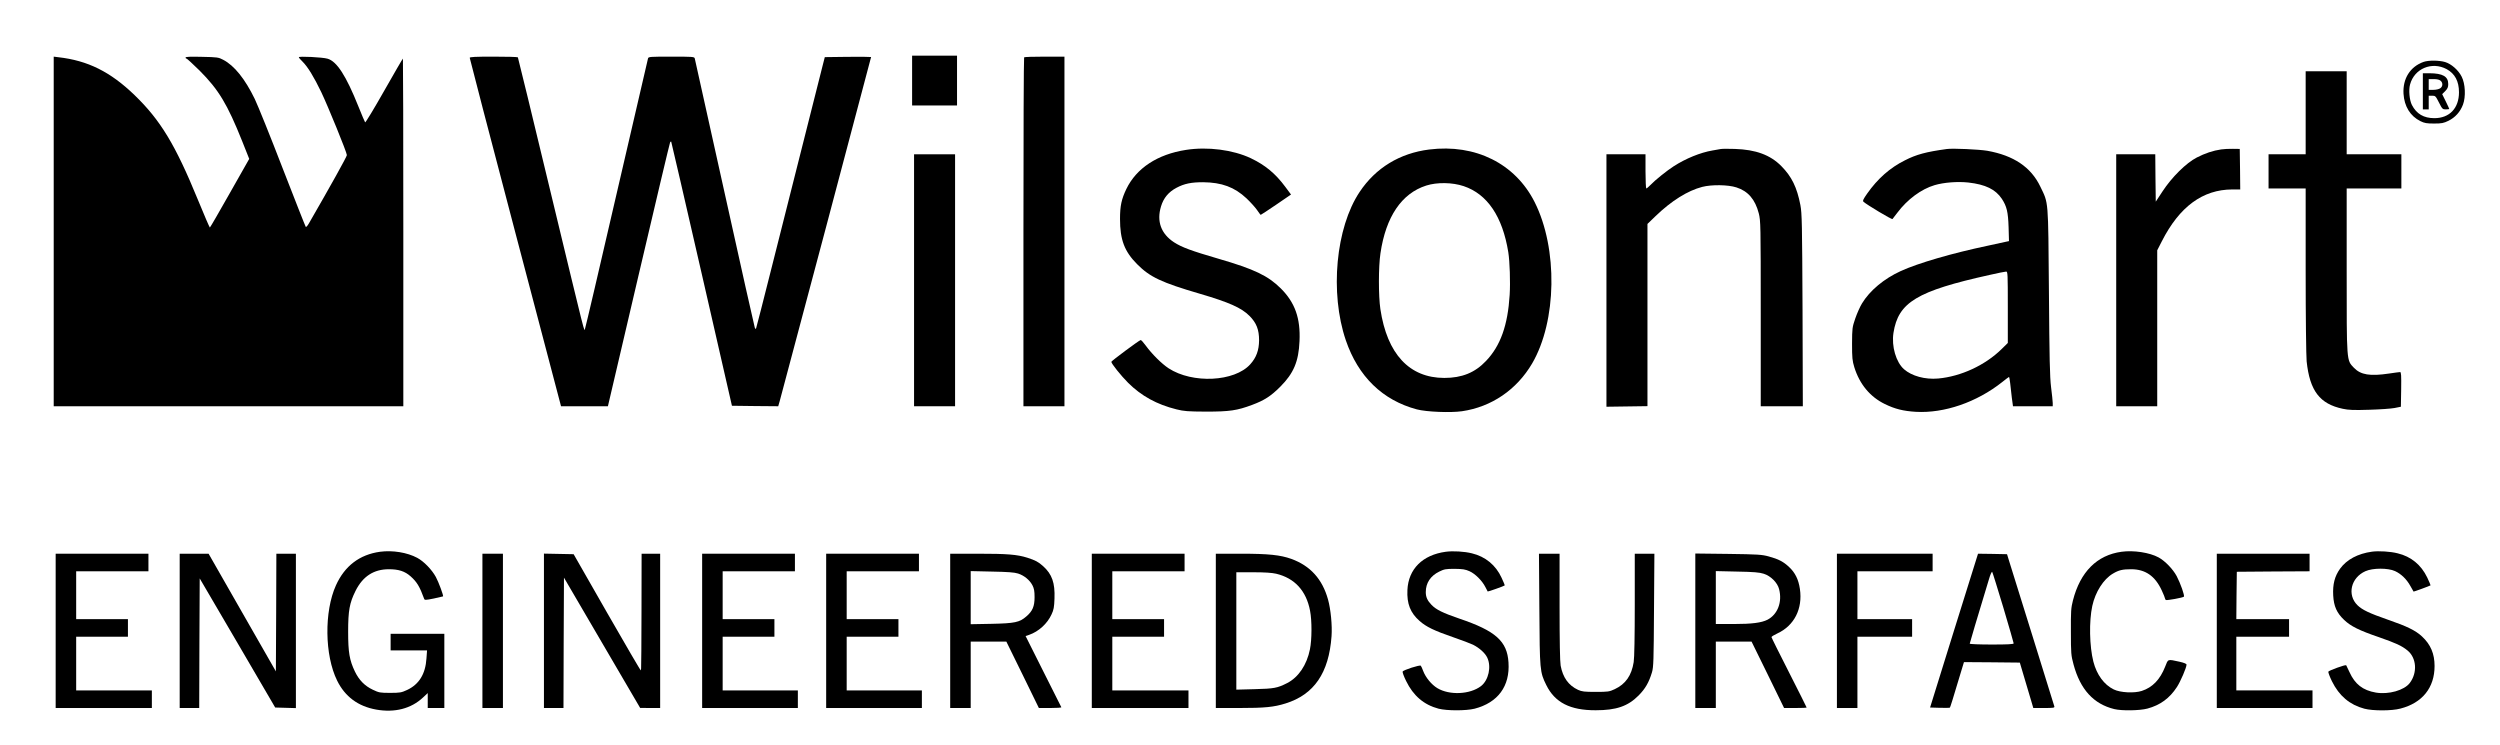<?xml version="1.0" standalone="no"?>
<!DOCTYPE svg PUBLIC "-//W3C//DTD SVG 20010904//EN"
 "http://www.w3.org/TR/2001/REC-SVG-20010904/DTD/svg10.dtd">
<svg version="1.0" xmlns="http://www.w3.org/2000/svg"
 width="2560pt" height="763pt" viewBox="0 0 2560 763"
 preserveAspectRatio="xMidYMid meet">

<g transform="translate(0,763) scale(0.1,-0.1)"
fill="#000000" stroke="none">
<path d="M9340 6805 l0 -255 230 0 230 0 0 255 0 255 -230 0 -230 0 0 -255z"/>
<path d="M550 5260 l0 -1790 1790 0 1790 0 0 1780 c0 979 -2 1780 -4 1780 -3
0 -89 -149 -192 -330 -103 -182 -191 -327 -195 -323 -4 5 -35 78 -69 163 -126
315 -221 462 -316 489 -50 15 -294 27 -294 15 0 -5 17 -25 37 -44 54 -53 118
-158 193 -314 70 -147 261 -615 262 -644 1 -14 -168 -317 -389 -700 -14 -24
-28 -40 -32 -35 -4 4 -110 274 -236 598 -125 325 -254 644 -286 711 -100 206
-210 343 -324 402 -47 25 -60 27 -217 30 -118 3 -168 1 -168 -7 0 -6 4 -11 10
-11 5 0 65 -55 133 -122 196 -196 285 -344 437 -724 l72 -181 -199 -351 c-109
-193 -201 -352 -204 -352 -3 0 -59 129 -124 288 -230 561 -382 812 -648 1069
-247 238 -478 353 -779 387 l-48 6 0 -1790z"/>
<path d="M4810 7038 c0 -7 210 -813 467 -1790 l468 -1778 240 0 240 0 315
1346 c173 740 318 1350 322 1357 4 6 9 9 11 7 2 -3 143 -612 313 -1355 l309
-1350 237 -3 237 -2 15 52 c23 79 936 3518 936 3524 0 2 -107 3 -237 2 l-237
-3 -18 -70 c-21 -79 -316 -1250 -534 -2115 -80 -316 -147 -582 -151 -590 -4
-12 -7 -11 -14 5 -4 11 -144 632 -309 1380 -166 748 -303 1368 -306 1378 -5
16 -25 17 -239 17 -214 0 -234 -1 -239 -17 -2 -10 -147 -632 -321 -1383 -173
-751 -319 -1374 -324 -1385 -11 -26 22 -157 -357 1415 -179 745 -328 1358
-331 1363 -2 4 -114 7 -249 7 -188 0 -244 -3 -244 -12z"/>
<path d="M10487 7043 c-4 -3 -7 -809 -7 -1790 l0 -1783 210 0 210 0 0 1790 0
1790 -203 0 c-112 0 -207 -3 -210 -7z"/>
<path d="M24817 6996 c-137 -49 -214 -171 -205 -326 8 -130 69 -229 174 -281
41 -20 64 -24 139 -24 78 0 97 4 147 28 69 34 121 91 149 166 30 80 24 214
-14 287 -34 67 -106 130 -170 149 -62 18 -169 19 -220 1z m237 -74 c84 -46
126 -124 126 -237 0 -163 -97 -265 -252 -265 -109 0 -183 44 -230 135 -25 48
-35 154 -19 210 44 163 223 238 375 157z"/>
<path d="M24810 6695 l0 -185 30 0 30 0 0 70 0 70 35 0 c33 0 36 -3 70 -70 34
-67 37 -70 70 -70 19 0 35 2 35 5 0 2 -16 38 -36 78 l-36 73 31 31 c24 25 31
40 31 72 0 78 -56 110 -192 111 l-68 0 0 -185z m182 108 c25 -22 23 -59 -4
-77 -13 -9 -43 -16 -70 -16 l-48 0 0 55 0 55 52 0 c34 0 58 -6 70 -17z"/>
<path d="M23610 6475 l0 -425 -190 0 -190 0 0 -175 0 -175 190 0 190 0 0 -837
c0 -484 5 -878 10 -933 32 -302 134 -436 370 -486 60 -13 114 -15 270 -10 107
3 224 11 260 18 l65 13 3 178 c2 144 0 177 -11 177 -8 0 -58 -7 -113 -15 -194
-29 -290 -14 -360 59 -76 80 -74 50 -74 999 l0 837 280 0 280 0 0 175 0 175
-280 0 -280 0 0 425 0 425 -210 0 -210 0 0 -425z"/>
<path d="M12144 6095 c-291 -45 -507 -187 -610 -400 -50 -104 -65 -173 -65
-307 0 -213 45 -333 176 -464 130 -131 248 -187 645 -303 296 -87 422 -143
504 -225 72 -72 99 -141 99 -251 -1 -102 -28 -176 -90 -245 -161 -180 -592
-201 -837 -41 -70 46 -170 145 -235 234 -23 32 -46 57 -51 55 -23 -8 -299
-214 -300 -223 0 -18 98 -141 172 -215 136 -135 294 -222 496 -272 76 -19 115
-22 302 -23 241 0 317 11 472 69 126 47 192 90 288 186 137 137 188 258 197
466 11 235 -46 395 -191 540 -132 131 -272 198 -637 304 -281 82 -376 117
-457 169 -133 87 -180 215 -133 368 26 86 77 147 158 190 81 43 152 57 273 57
191 -2 321 -50 444 -165 40 -38 88 -91 107 -118 19 -28 36 -51 39 -51 3 0 74
47 158 104 l152 104 -58 78 c-103 139 -206 223 -354 294 -182 86 -442 120
-664 85z"/>
<path d="M14635 6099 c-302 -38 -548 -188 -712 -434 -245 -366 -307 -1034
-142 -1519 127 -372 376 -614 727 -708 99 -26 344 -36 463 -19 302 44 560 220
718 489 253 433 265 1177 26 1652 -199 395 -606 598 -1080 539z m353 -375
c242 -81 398 -311 457 -677 15 -95 22 -307 14 -436 -19 -312 -94 -522 -242
-677 -113 -120 -247 -174 -427 -174 -358 0 -586 245 -655 705 -20 134 -20 435
1 572 55 374 217 613 469 693 110 35 267 33 383 -6z"/>
<path d="M17620 6104 c-14 -2 -52 -9 -85 -15 -123 -21 -273 -82 -397 -162 -66
-42 -192 -143 -237 -191 -19 -20 -39 -36 -43 -36 -4 0 -8 79 -8 175 l0 175
-200 0 -200 0 0 -1292 0 -1293 210 3 210 3 0 933 0 933 84 81 c162 156 327
259 476 298 96 25 265 23 351 -5 119 -38 192 -123 229 -266 19 -76 20 -111 20
-1027 l0 -948 216 0 215 0 -3 983 c-4 892 -6 991 -22 1077 -35 181 -88 291
-196 400 -113 114 -261 168 -475 175 -66 2 -131 2 -145 -1z"/>
<path d="M19935 6104 c-212 -29 -312 -56 -429 -116 -153 -76 -279 -188 -386
-340 -40 -57 -48 -74 -38 -84 33 -30 291 -185 297 -177 4 4 26 34 50 65 102
136 245 242 381 282 94 28 235 39 346 27 176 -20 278 -70 343 -167 50 -77 64
-133 69 -291 l4 -142 -24 -5 c-12 -3 -99 -22 -193 -42 -366 -77 -712 -178
-890 -259 -173 -79 -318 -200 -398 -332 -20 -32 -51 -102 -69 -154 -31 -91
-32 -99 -33 -259 0 -145 3 -174 23 -240 54 -174 162 -304 312 -377 104 -51
189 -72 317 -80 292 -17 625 98 886 305 36 29 67 52 69 52 3 0 8 -28 12 -62 3
-35 11 -102 17 -150 l12 -88 203 0 204 0 0 33 c0 17 -8 91 -17 162 -13 106
-17 290 -22 980 -8 957 -3 897 -88 1074 -95 199 -273 319 -543 367 -83 14
-355 27 -415 18z m625 -1620 l0 -366 -64 -63 c-168 -165 -416 -280 -649 -301
-134 -12 -270 25 -350 95 -82 73 -129 234 -108 372 49 314 241 429 986 594 83
19 158 34 168 34 16 1 17 -23 17 -365z"/>
<path d="M22745 6100 c-84 -12 -166 -40 -250 -83 -109 -56 -256 -202 -351
-347 l-69 -105 -3 243 -2 242 -200 0 -200 0 0 -1290 0 -1290 210 0 210 0 0
798 0 799 48 94 c180 353 418 528 720 529 l82 0 -2 208 -3 207 -70 1 c-38 1
-93 -2 -120 -6z"/>
<path d="M9360 4760 l0 -1290 210 0 210 0 0 1290 0 1290 -210 0 -210 0 0
-1290z"/>
<path d="M3892 1980 c-210 -29 -362 -145 -452 -344 -121 -267 -116 -716 12
-975 81 -165 215 -264 400 -297 189 -34 358 9 480 124 l48 45 0 -77 0 -76 85
0 85 0 0 380 0 380 -275 0 -275 0 0 -85 0 -85 186 0 187 0 -6 -82 c-10 -160
-76 -267 -200 -324 -56 -26 -72 -29 -172 -29 -103 0 -114 2 -177 32 -83 39
-141 98 -184 187 -55 115 -69 195 -69 406 0 217 14 296 76 420 74 148 186 221
341 221 100 0 163 -20 223 -73 64 -57 93 -105 138 -229 5 -15 13 -15 98 2 51
11 94 21 96 22 6 7 -46 148 -74 199 -41 75 -123 160 -191 196 -103 55 -252 79
-380 62z"/>
<path d="M14805 1980 c-238 -32 -383 -177 -393 -391 -7 -141 30 -235 125 -318
66 -59 151 -100 343 -166 90 -31 182 -66 204 -77 65 -33 122 -84 145 -131 45
-93 14 -233 -64 -293 -113 -86 -322 -95 -446 -21 -60 36 -121 110 -146 177 -9
25 -20 49 -24 53 -9 11 -180 -44 -186 -60 -3 -7 13 -51 36 -97 73 -150 181
-243 332 -283 87 -22 281 -22 369 0 239 62 363 231 347 473 -13 218 -132 324
-502 449 -172 59 -239 92 -287 142 -42 44 -58 79 -58 130 0 93 48 166 138 210
51 25 67 28 157 28 83 -1 109 -5 152 -24 59 -26 130 -97 163 -162 12 -24 23
-45 24 -46 3 -3 169 56 174 62 2 2 -12 37 -32 79 -59 129 -166 217 -304 250
-76 19 -193 26 -267 16z"/>
<path d="M21725 1980 c-252 -34 -423 -206 -498 -498 -20 -78 -22 -111 -21
-322 0 -222 2 -241 27 -334 69 -256 205 -405 417 -457 77 -19 260 -16 339 5
131 35 228 106 302 220 37 56 99 200 99 230 0 9 -24 19 -72 30 -125 27 -115
30 -147 -51 -52 -132 -129 -212 -239 -248 -77 -25 -220 -18 -287 15 -99 48
-174 150 -209 285 -40 157 -45 414 -11 570 31 143 115 275 211 331 60 36 99
45 187 45 145 0 245 -69 313 -216 19 -41 34 -78 34 -84 0 -5 4 -12 9 -15 10
-6 172 23 184 34 10 9 -35 137 -74 211 -39 72 -119 155 -185 191 -92 50 -255
75 -379 58z"/>
<path d="M24290 1981 c-146 -20 -260 -81 -328 -175 -55 -77 -76 -159 -70 -273
6 -111 36 -179 112 -251 68 -65 155 -108 357 -177 172 -60 234 -88 292 -136
93 -76 103 -228 23 -333 -57 -75 -217 -120 -347 -98 -134 23 -215 86 -271 211
-17 36 -32 68 -33 69 -7 8 -178 -54 -183 -66 -2 -7 14 -51 37 -98 74 -150 182
-241 332 -281 86 -23 280 -23 369 1 225 58 350 214 350 436 0 125 -40 220
-128 302 -65 61 -154 105 -352 173 -187 65 -261 100 -309 147 -109 106 -68
283 81 349 76 34 231 34 303 1 63 -29 118 -82 157 -152 17 -30 32 -56 33 -58
2 -2 166 58 174 64 1 1 -14 38 -34 80 -63 131 -166 215 -303 248 -74 19 -193
26 -262 17z"/>
<path d="M570 1170 l0 -790 493 0 492 0 0 90 0 90 -387 0 -388 0 0 275 0 275
265 0 265 0 0 90 0 90 -265 0 -265 0 0 245 0 245 370 0 370 0 0 90 0 90 -475
0 -475 0 0 -790z"/>
<path d="M1840 1170 l0 -790 100 0 100 0 2 663 3 664 387 -661 386 -661 106
-3 106 -3 0 791 0 790 -100 0 -100 0 -2 -602 -3 -603 -345 603 -344 602 -148
0 -148 0 0 -790z"/>
<path d="M4940 1170 l0 -790 105 0 105 0 0 790 0 790 -105 0 -105 0 0 -790z"/>
<path d="M5570 1170 l0 -790 100 0 100 0 2 667 3 668 225 -385 c124 -212 300
-512 390 -667 l165 -282 103 -1 102 0 0 790 0 790 -95 0 -95 0 -1 -582 c-1
-321 -2 -587 -4 -593 -1 -5 -3 -14 -3 -20 -1 -5 -156 260 -345 590 l-343 600
-152 3 -152 3 0 -791z"/>
<path d="M7190 1170 l0 -790 490 0 490 0 0 90 0 90 -385 0 -385 0 0 275 0 275
265 0 265 0 0 90 0 90 -265 0 -265 0 0 245 0 245 370 0 370 0 0 90 0 90 -475
0 -475 0 0 -790z"/>
<path d="M8460 1170 l0 -790 490 0 490 0 0 90 0 90 -385 0 -385 0 0 275 0 275
265 0 265 0 0 90 0 90 -265 0 -265 0 0 245 0 245 370 0 370 0 0 90 0 90 -475
0 -475 0 0 -790z"/>
<path d="M9730 1170 l0 -790 105 0 105 0 0 340 0 340 183 0 182 0 167 -340
166 -340 117 0 c64 0 115 3 113 8 -2 4 -85 169 -185 368 l-181 361 36 12 c98
34 187 115 230 210 22 46 27 74 30 162 6 160 -25 249 -116 331 -50 45 -79 60
-162 87 -105 33 -205 41 -506 41 l-284 0 0 -790z m695 587 c63 -20 119 -67
147 -120 17 -33 22 -59 22 -122 0 -95 -21 -143 -84 -197 -70 -61 -118 -71
-357 -76 l-213 -4 0 272 0 272 218 -5 c162 -3 230 -8 267 -20z"/>
<path d="M11180 1170 l0 -790 495 0 495 0 0 90 0 90 -390 0 -390 0 0 275 0
275 265 0 265 0 0 90 0 90 -265 0 -265 0 0 245 0 245 370 0 370 0 0 90 0 90
-475 0 -475 0 0 -790z"/>
<path d="M12450 1170 l0 -790 239 0 c263 0 355 9 476 47 291 91 443 312 470
688 8 109 -8 275 -36 376 -58 209 -181 345 -376 416 -112 40 -232 53 -515 53
l-258 0 0 -790z m618 585 c189 -45 308 -174 347 -379 20 -102 19 -296 -1 -394
-32 -161 -118 -288 -234 -347 -100 -51 -134 -57 -332 -62 l-188 -5 0 601 0
601 173 0 c117 0 192 -5 235 -15z"/>
<path d="M15763 1393 c4 -630 5 -644 71 -778 88 -179 245 -259 506 -258 211 0
330 41 440 152 68 69 105 133 136 236 16 54 18 118 21 638 l4 577 -101 0 -100
0 0 -522 c0 -318 -4 -549 -11 -588 -22 -138 -83 -225 -194 -277 -56 -26 -68
-28 -195 -28 -116 0 -141 3 -181 21 -98 46 -155 126 -178 248 -7 39 -11 253
-11 603 l0 543 -106 0 -105 0 4 -567z"/>
<path d="M17360 1171 l0 -791 105 0 105 0 0 340 0 340 183 0 183 0 167 -340
166 -340 115 0 c64 0 116 2 116 5 0 3 -81 164 -180 359 -99 194 -180 357 -180
362 0 6 27 22 59 37 174 80 262 253 232 456 -14 97 -49 167 -110 224 -59 56
-110 82 -209 109 -69 19 -112 22 -414 26 l-338 4 0 -791z m700 584 c72 -22
142 -92 158 -158 34 -132 -15 -259 -119 -313 -61 -31 -159 -44 -346 -44 l-183
0 0 271 0 271 218 -5 c168 -3 229 -8 272 -22z"/>
<path d="M18810 1170 l0 -790 105 0 105 0 0 365 0 365 280 0 280 0 0 90 0 90
-280 0 -280 0 0 245 0 245 385 0 385 0 0 90 0 90 -490 0 -490 0 0 -790z"/>
<path d="M20009 1173 l-245 -788 99 -3 c55 -1 102 -1 104 2 4 4 32 93 119 384
l25 82 286 -2 286 -3 52 -175 c29 -96 60 -201 69 -232 l17 -58 110 0 c100 0
110 2 105 18 -3 9 -102 330 -221 712 -119 382 -227 729 -240 770 l-23 75 -149
3 -148 2 -246 -787z m505 236 c58 -196 106 -361 106 -367 0 -9 -62 -12 -225
-12 -124 0 -225 4 -225 9 0 7 75 257 197 660 13 46 28 79 33 75 4 -5 55 -169
114 -365z"/>
<path d="M22700 1170 l0 -790 490 0 490 0 0 90 0 90 -390 0 -390 0 0 275 0
275 270 0 270 0 0 90 0 90 -270 0 -270 0 2 243 3 242 373 3 372 2 0 90 0 90
-475 0 -475 0 0 -790z"/>
</g>
</svg>
